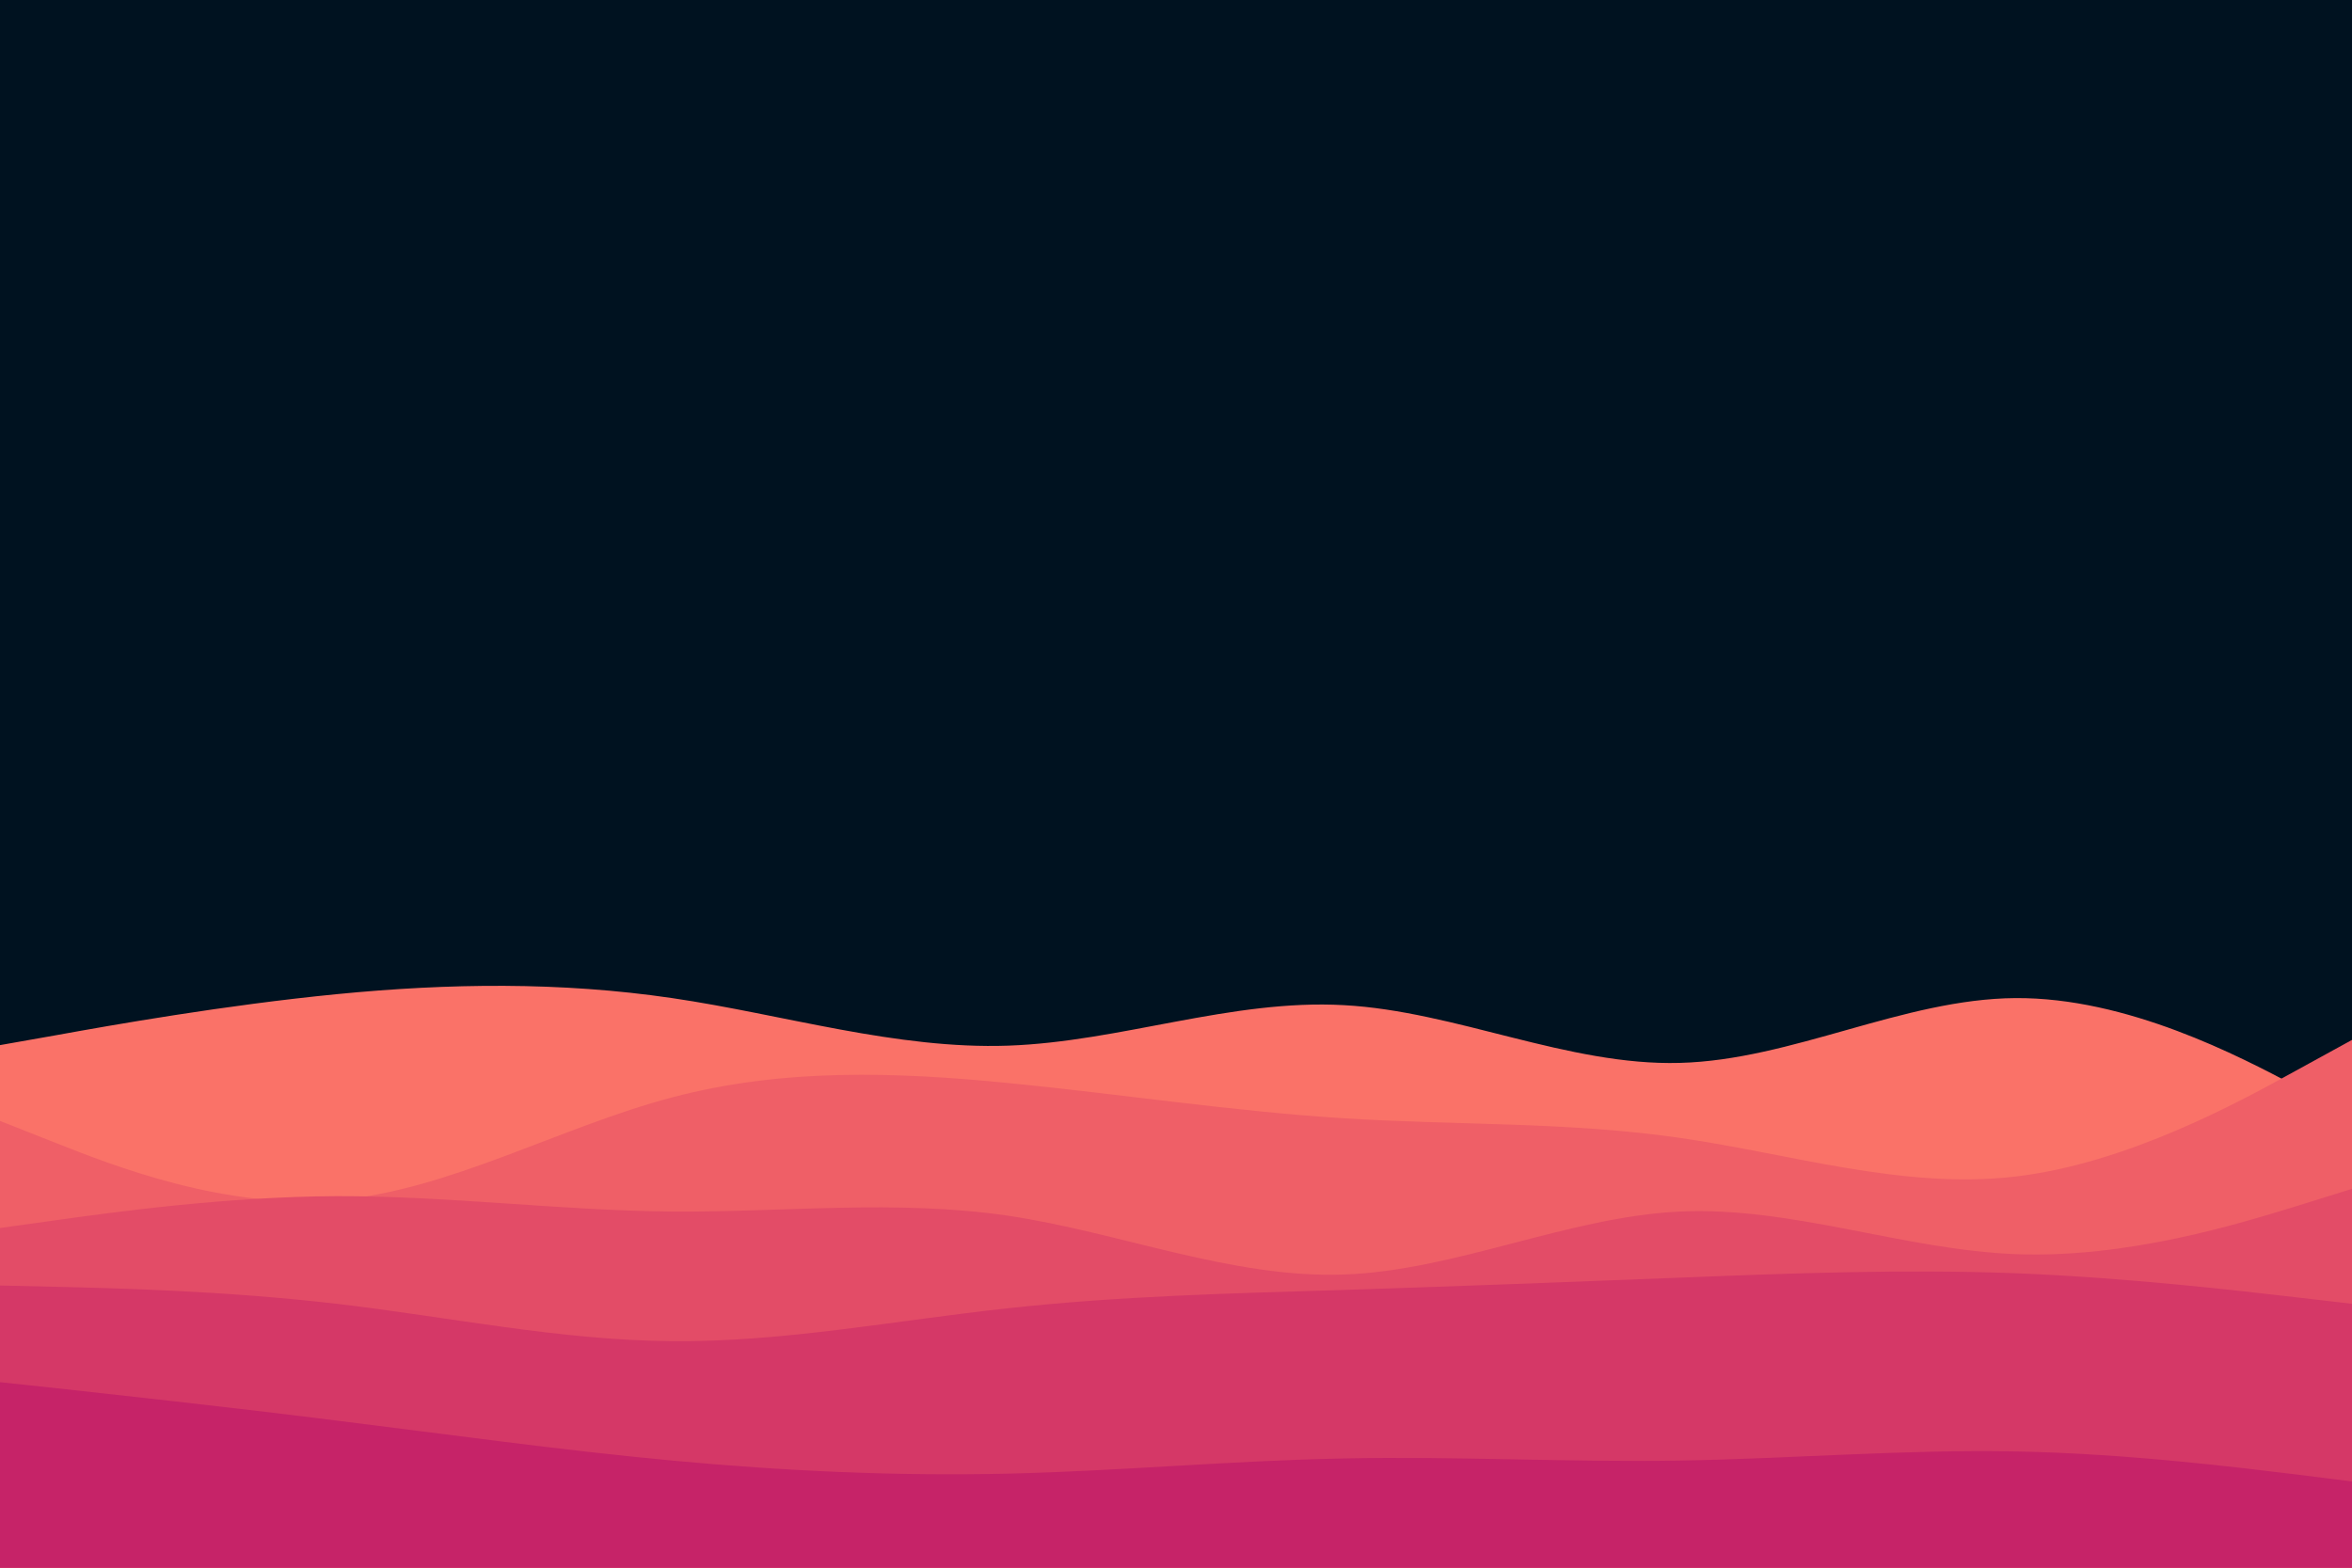 <svg id="visual" viewBox="0 0 900 600" width="900" height="600" xmlns="http://www.w3.org/2000/svg" xmlns:xlink="http://www.w3.org/1999/xlink" version="1.1"><rect x="0" y="0" width="900" height="600" fill="#001220"></rect><path d="M0 400L21.5 396.2C43 392.3 86 384.7 128.8 380.5C171.7 376.3 214.3 375.7 257.2 382C300 388.3 343 401.7 385.8 400.2C428.7 398.7 471.3 382.3 514.2 384.7C557 387 600 408 642.8 406.8C685.7 405.7 728.3 382.3 771.2 382C814 381.7 857 404.3 878.5 415.7L900 427L900 601L878.5 601C857 601 814 601 771.2 601C728.3 601 685.7 601 642.8 601C600 601 557 601 514.2 601C471.3 601 428.7 601 385.8 601C343 601 300 601 257.2 601C214.3 601 171.7 601 128.8 601C86 601 43 601 21.5 601L0 601Z" fill="#fa7268"></path><path d="M0 429L21.5 437.5C43 446 86 463 128.8 459.3C171.7 455.7 214.3 431.3 257.2 420C300 408.7 343 410.3 385.8 414.5C428.7 418.7 471.3 425.3 514.2 428C557 430.7 600 429.3 642.8 435.5C685.7 441.7 728.3 455.3 771.2 450.3C814 445.3 857 421.7 878.5 409.8L900 398L900 601L878.5 601C857 601 814 601 771.2 601C728.3 601 685.7 601 642.8 601C600 601 557 601 514.2 601C471.3 601 428.7 601 385.8 601C343 601 300 601 257.2 601C214.3 601 171.7 601 128.8 601C86 601 43 601 21.5 601L0 601Z" fill="#ef5f67"></path><path d="M0 470L21.5 467C43 464 86 458 128.8 457.8C171.7 457.7 214.3 463.3 257.2 463.7C300 464 343 459 385.8 465.3C428.7 471.7 471.3 489.3 514.2 487.8C557 486.3 600 465.7 642.8 463.7C685.7 461.7 728.3 478.3 771.2 480C814 481.7 857 468.3 878.5 461.7L900 455L900 601L878.5 601C857 601 814 601 771.2 601C728.3 601 685.7 601 642.8 601C600 601 557 601 514.2 601C471.3 601 428.7 601 385.8 601C343 601 300 601 257.2 601C214.3 601 171.7 601 128.8 601C86 601 43 601 21.5 601L0 601Z" fill="#e34c67"></path><path d="M0 492L21.5 492.5C43 493 86 494 128.8 499C171.7 504 214.3 513 257.2 513.3C300 513.7 343 505.3 385.8 500.7C428.7 496 471.3 495 514.2 493.7C557 492.3 600 490.7 642.8 489C685.7 487.3 728.3 485.7 771.2 487.3C814 489 857 494 878.5 496.5L900 499L900 601L878.5 601C857 601 814 601 771.2 601C728.3 601 685.7 601 642.8 601C600 601 557 601 514.2 601C471.3 601 428.7 601 385.8 601C343 601 300 601 257.2 601C214.3 601 171.7 601 128.8 601C86 601 43 601 21.5 601L0 601Z" fill="#d53867"></path><path d="M0 529L21.5 531.3C43 533.7 86 538.3 128.8 543.7C171.7 549 214.3 555 257.2 559C300 563 343 565 385.8 564C428.7 563 471.3 559 514.2 558.2C557 557.3 600 559.7 642.8 559C685.7 558.3 728.3 554.7 771.2 555.5C814 556.3 857 561.7 878.5 564.3L900 567L900 601L878.5 601C857 601 814 601 771.2 601C728.3 601 685.7 601 642.8 601C600 601 557 601 514.2 601C471.3 601 428.7 601 385.8 601C343 601 300 601 257.2 601C214.3 601 171.7 601 128.8 601C86 601 43 601 21.5 601L0 601Z" fill="#c62368"></path></svg>